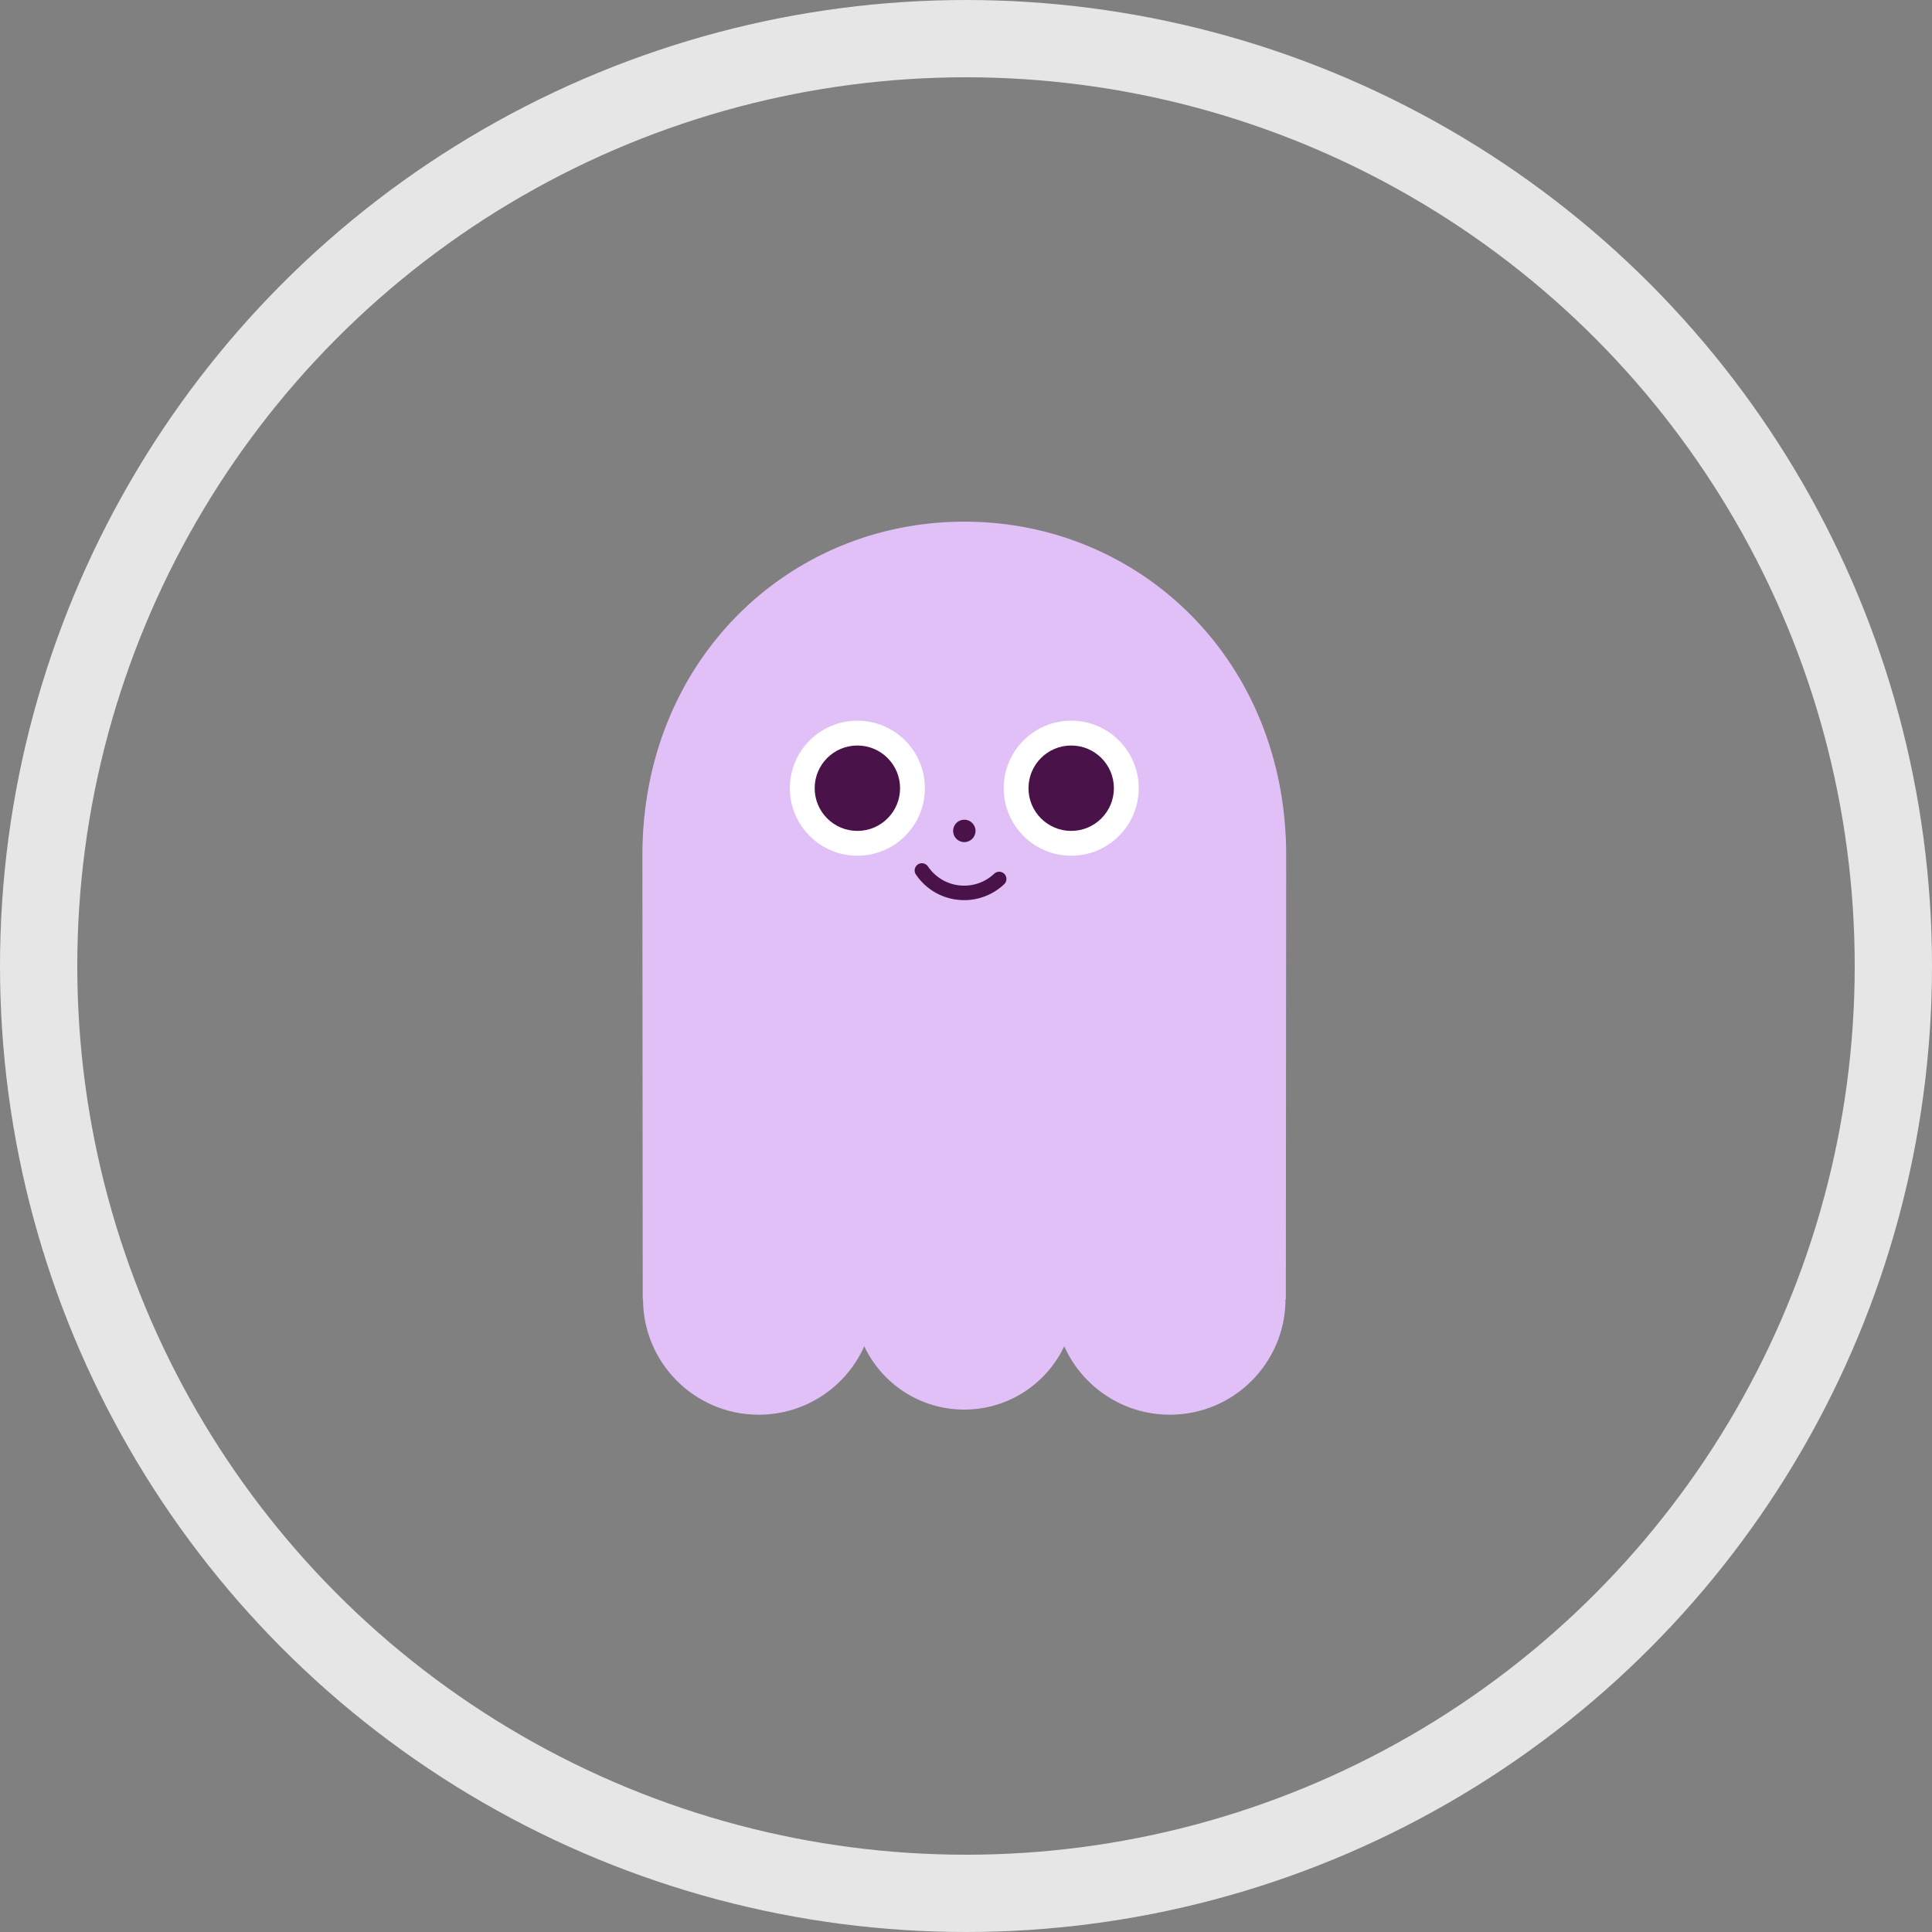<svg width="400" height="400" viewBox="0 0 400 400" fill="none" xmlns="http://www.w3.org/2000/svg">
<rect x="0" y="0" width="400" height="400" fill="#808080" stroke="none"/>
<g clip-path="url(#clip0)">
<path d="M266.29 177.03C266.29 178.14 266.22 268.95 266.22 268.95H266.15C266.15 282.18 255.44 292.9 242.2 292.9C232.46 292.9 224.08 287.08 220.34 278.74C216.66 286.49 208.78 291.84 199.63 291.84C190.5 291.84 182.61 286.5 178.94 278.74C175.21 287.08 166.83 292.9 157.08 292.9C143.85 292.9 133.13 282.17 133.13 268.95H133.07C133.07 268.95 133 178.13 133 177.03C133 136.82 163.16 108 199.65 108C236.14 108 266.29 136.82 266.29 177.03Z" fill="#E1BFF7"/>
<path d="M206.87 181.98C204.8 183.94 201.96 185.05 198.89 184.84C195.52 184.61 192.63 182.82 190.87 180.22" stroke="#491249" stroke-width="3" stroke-miterlimit="10" stroke-linecap="round" stroke-linejoin="round"/>
<path d="M177.51 177.17C185.231 177.17 191.49 170.911 191.49 163.19C191.49 155.469 185.231 149.21 177.51 149.21C169.789 149.21 163.53 155.469 163.53 163.19C163.53 170.911 169.789 177.17 177.51 177.17Z" fill="white"/>
<path d="M177.51 172.03C182.392 172.03 186.35 168.072 186.35 163.19C186.35 158.308 182.392 154.35 177.51 154.35C172.628 154.35 168.67 158.308 168.67 163.19C168.67 168.072 172.628 172.03 177.51 172.03Z" fill="#491249"/>
<path d="M221.78 177.17C229.501 177.17 235.76 170.911 235.76 163.19C235.76 155.469 229.501 149.21 221.78 149.21C214.059 149.21 207.8 155.469 207.8 163.19C207.8 170.911 214.059 177.17 221.78 177.17Z" fill="white"/>
<path d="M221.779 172.03C226.662 172.03 230.619 168.072 230.619 163.19C230.619 158.308 226.662 154.35 221.779 154.35C216.897 154.35 212.939 158.308 212.939 163.19C212.939 168.072 216.897 172.03 221.779 172.03Z" fill="#491249"/>
<path d="M199.65 174.35C200.931 174.35 201.97 173.311 201.97 172.03C201.97 170.749 200.931 169.71 199.65 169.71C198.369 169.71 197.33 170.749 197.33 172.03C197.33 173.311 198.369 174.35 199.65 174.35Z" fill="#491249"/>
</g>
<circle cx="200" cy="200" r="192" stroke="#E6E6E6" stroke-width="16"/>
<defs>
<clipPath id="clip0">
<rect width="133.29" height="184.91" fill="white" transform="translate(133 108)"/>
</clipPath>
</defs>
</svg>